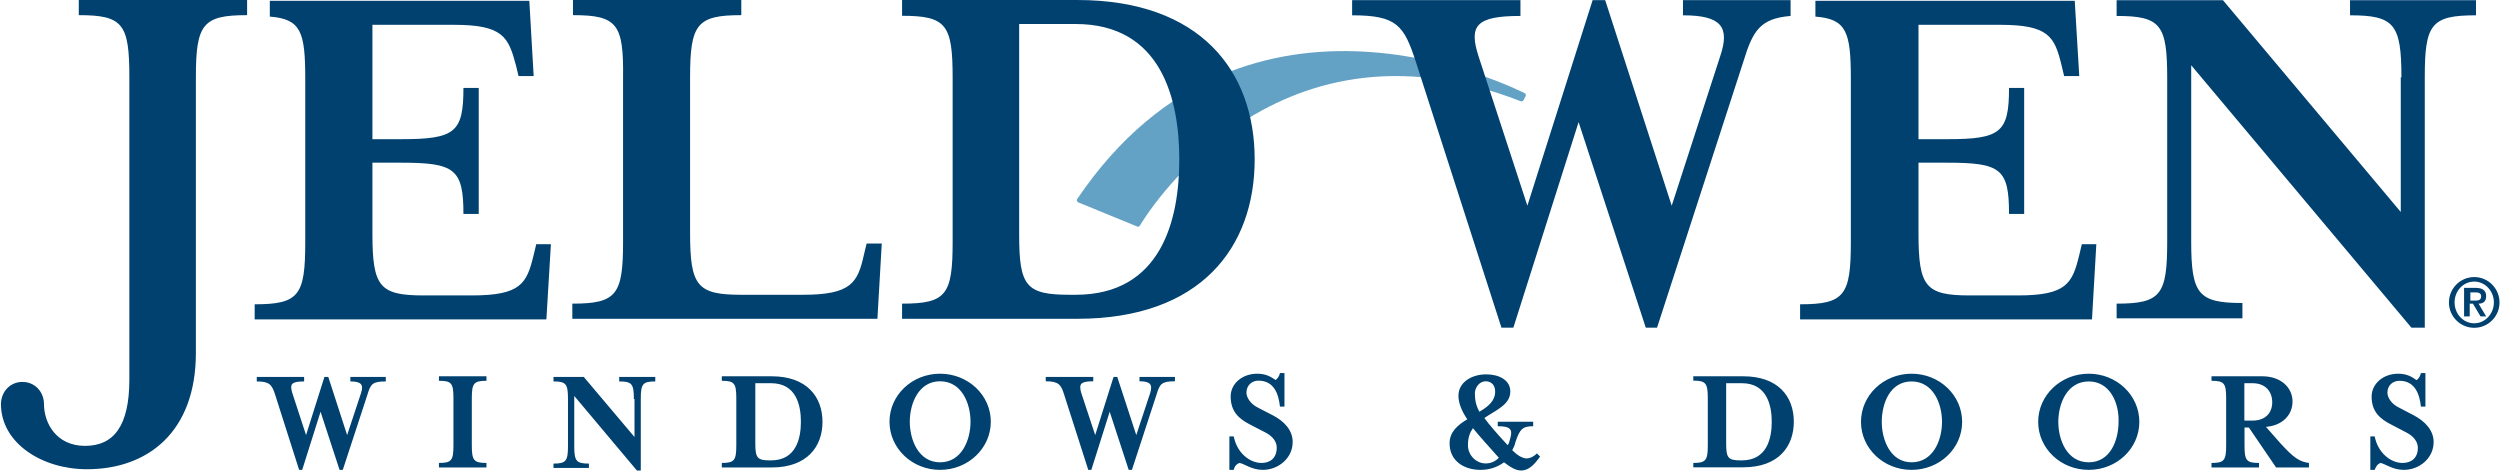 <?xml version="1.0" ?>
<svg xmlns="http://www.w3.org/2000/svg" version="1.2" viewBox="0 0 1552 293">
	<style>
		.s0 { fill: #64a2c5 } 
		.s1 { fill: #004170 } 
	</style>
	<g id="Layer">
		<path id="Layer" class="s0" d="m946.3 57.7c0.8 0.4 1.2 1.2 0.8 2l-1.2 2.3c-0.4 0.8-1.2 1.2-2 0.8-155.5-60.8-235.3 75.8-236.1 77-0.4 0.8-1.2 1.2-1.9 0.8l-36.6-15c-0.4-0.4-0.8-0.7-0.8-1.1 0-0.4 0-0.8 0.4-1.2 105.3-155.5 275.8-66 277.4-65.6z"/>
		<path id="Layer" fill-rule="evenodd" class="s1" d="m228.1 245l-15.3 46.7h-2l-11.8-36.1-11.4 36.1h-1.9l-14.9-46.7c-2-6.3-3.6-8.2-11.4-8.2v-2.8h29.4v2.8c-7.8 0-9 1.5-7.4 7l8.6 26.3 11.4-36.1h2.4l11.7 36.1 8.7-26.3c1.6-5.1 0-7-6.7-7v-2.8h22v2.8c-8.2 0-9.4 1.5-11.4 8.2zm44.4 45.2v-2.8c7.9 0 9-1.6 9-11v-29c0-9.5-1.1-11-9-11v-2.8h29.5v2.8c-7.9 0-9.1 1.5-9.1 11v29c0 9.4 1.2 11 9.1 11v2.8zm121-42.5c0-9.4-1.2-10.9-9.1-10.9v-2.8h22.4v2.8c-7.8 0-9 1.5-9 10.9v44.4h-2.4l-38.9-46.3v31c0 9.4 1.2 11 9.1 11v2.7h-22v-2.7c7.8 0 9-1.6 9-11v-29.1c0-9.4-1.2-10.9-9-10.9v-2.8h18.8l31.5 37.3v-23.6zm54.6 39.7c7.8 0 9-1.6 9-11v-29c0-9.5-1.2-11-9-11v-2.8h31c21.6 0 31.5 12.6 31.5 28.3 0 15.3-9.5 28.3-31.5 28.3h-31zm20.8-12.2c0 9 1.2 10.6 9 10.6h0.8c15.4 0 18.5-13.4 18.5-24 0-10.6-3.1-23.9-18.5-23.9h-9.8zm114.7 16.5c-17.4 0-31.4-13.4-31.4-29.9 0-16.5 14-29.8 31.4-29.8 17.4 0 31.5 13.3 31.5 29.8 0 16.5-14.1 29.9-31.5 29.9zm0-55c-13.3 0-18.8 13.7-18.8 25.1 0 11.4 5.5 25.2 18.8 25.2 13.4 0 18.9-13.8 18.9-25.2 0-11.4-5.5-25.1-18.9-25.1zm134.4 8.2l-15.3 46.8h-2l-11.8-36.1-11.4 36.1h-1.9l-15-46.8c-1.9-6.2-3.5-8.2-11.4-8.2v-2.7h29.5v2.7c-7.9 0-9 1.6-7.5 7.1l8.7 26.3 11.4-36.1h2.3l11.8 36.1 8.7-26.3c1.5-5.1 0-7.1-6.7-7.1v-2.7h22v2.7c-8.3 0-9.4 1.6-11.4 8.2zm47.9 46.8h-2.7v-20.8h2.7c2 10.2 9.8 16.5 17.3 16.5 5.5 0 9.4-3.2 9.4-9.5 0-3.5-2.3-7-7-9.4l-9.1-4.7c-7.8-3.9-12.5-8.6-12.5-17.7 0-7.8 7-14.1 16.5-14.1 5.5 0 8.6 2 11.4 3.9 1.1-0.8 2.3-2.3 2.7-4.3h2.8v20.8h-2.8c-0.8-7.5-3.5-16.1-13.4-16.1-3.9 0-7.4 2.8-7.4 7.5 0 2.7 2.3 7 7.4 9.4l9.1 4.7c6.7 3.5 12.2 9 12.2 16.5 0 10.2-9.1 17.3-18.5 17.3-7.1 0-11.8-4-14.5-4.3-2 0.7-3.2 2.3-3.6 4.3zm153.2 0c-10.2 0-19.2-5.5-19.2-16.5 0-7.1 5.1-11.4 11-14.9-3.5-5.1-5.5-10.2-5.5-14.6 0-8.2 7.9-13.3 17.3-13.3 7.8 0 14.9 3.5 14.9 10.6 0 8.2-8.6 11.4-16.1 16.5 3.1 4.3 7.9 9.8 14.5 16.9 0.8-1.2 1.2-2.8 1.6-4.4 1.6-5.5 0-7.4-7.8-7.4v-2.8h22v2.8c-6.7 0-8.3 1.9-11 9.8-0.4 2-1.2 3.5-2 5.1 3.1 3.1 6.3 5.1 9 5.1 1.6 0 4-0.8 6.3-3.1l2 1.9c-3.6 5.1-7.1 8.7-11.8 8.7-3.5 0-7.1-2.4-10.6-5.1-4.3 3.1-9.1 4.7-14.6 4.7zm-4.7-25.9c-1.9 2.7-3.1 5.8-3.1 10.6 0 6.2 5.1 11.3 11 11.3q4.7 0 8.2-3.5c-6.2-7.1-11.7-12.9-16.1-18.4zm13.8-22.8c0-4.3-2.8-6.3-5.9-6.3-3.9 0-6.7 3.9-6.7 7.5 0 4.3 0.8 7.8 2.8 11.4 5.5-3.2 9.8-6.7 9.8-12.6zm123 44.4c7.8 0 9-1.6 9-11v-29.1c0-9.4-1.2-11-9-11v-2.7h31c21.6 0 31.4 12.5 31.4 28.2 0 15.3-9.4 28.3-31.4 28.3h-31zm20.4-12.2c0 9.1 1.2 10.6 9 10.6h0.8c15.3 0 18.5-13.3 18.5-23.9 0-10.6-3.2-24-18.5-24h-9.8zm115.1 16.5c-17.4 0-31.4-13.3-31.4-29.8 0-16.5 14-29.9 31.4-29.9 17.4 0 31.4 13.4 31.4 29.9 0 16.5-14 29.8-31.4 29.8zm0-54.9c-13.4 0-18.5 13.7-18.5 25.1 0 11.4 5.5 25.1 18.5 25.1 13.4 0 18.9-13.7 18.9-25.1 0-11.4-5.5-25.1-18.9-25.1zm110 54.9c-17.4 0-31.4-13.3-31.4-29.8 0-16.5 14-29.9 31.4-29.9 17.4 0 31.4 13.4 31.4 29.9 0 16.5-14 29.8-31.4 29.8zm0-54.9c-13.4 0-18.9 13.7-18.9 25.1 0 11.4 5.5 25.1 18.9 25.1 13.4 0 18.5-13.7 18.5-25.1 0.4-11.4-5.1-25.1-18.5-25.1zm119 38.4c8.3 9.1 11.8 11.4 17.7 12.2v2.8h-20.4l-16.9-24.8h-2.7v11c0 9.4 1.1 11 9 11v2.8h-29.5v-2.8c7.9 0 9.1-1.6 9.1-11v-29c0-9.5-1.2-11-9.1-11v-2.8h31.5c11.7 0 18.8 7.1 18.8 15.7 0 8.3-6.3 14.9-16.5 15.7zm-5.1-25.5c0-6.3-3.9-11.8-12.2-11.8h-5.1v23.2h5.1c8.3 0 12.2-5.1 12.2-11.4zm63.6 42h-2.7v-20.8h2.7c2 10.2 9.9 16.5 17.3 16.5 5.5 0 9.5-3.1 9.5-9.4 0-3.6-2.4-7.1-7.1-9.5l-9-4.7c-7.9-3.9-12.6-8.6-12.6-17.6 0-7.9 7.1-14.2 16.5-14.2 5.5 0 8.6 2 11.4 4 1.2-0.8 2.3-2.4 2.7-4.4h2.8v20.8h-2.8c-0.8-7.4-3.5-16-13.3-16-4 0-7.5 2.7-7.5 7.4 0 2.8 2.4 7.1 7.5 9.4l9 4.7c6.7 3.6 12.2 9.1 12.2 16.5 0 10.2-9 17.3-18.5 17.3-7 0-11.8-3.9-14.5-4.3-2 0.8-2.8 2.3-3.6 4.3zm-1393.9-56.1v-187.7c0-33-3.9-38.5-31.4-38.5v-9.4h104.5v9.4c-27.5 0-31.8 5.5-31.8 38.5v171.2c0 49.1-29.9 72.2-67.6 72.2-28.3 0-53.4-16.5-53.4-40.4 0-7.5 5.5-13.8 13.3-13.8 7.9 0 13.4 6.3 13.4 13.8 0 11.4 7.4 25.9 25.5 25.9 17.7 0 27.5-12.2 27.5-41.2zm275.4-226.2v-9.4h104.5v9.4c-27.5 0-31.8 5.5-31.8 38.5v96.6c0 33 4.3 38.5 31.8 38.5h38.1c30.3 0 34.2-7.5 38.1-25.2l1.6-6.6h9.4l-2.7 46.7h-189.4v-9.4c27.5 0 31.5-5.5 31.5-38.5v-101.7c0.4-33.4-3.6-38.9-31.1-38.9zm204.3 179.1c27.5 0 31.4-5.5 31.4-38.5v-101.7c0-33-3.9-38.5-31.4-38.5v-9.8h108.8c76.7 0 110.1 44.4 110.1 98.9 0 54.6-33.4 99-110.1 99h-108.8zm72.7-42.8c0 32.2 4.3 37.3 31.8 37.3h3.2c53.4 0 64.4-46.7 64.4-84 0-37.3-11-84.1-64.4-84.1h-35zm858.1-97.7c0-33-4.4-38.5-31.9-38.5v-9.4h78.2v9.4c-27.9 0-31.8 5.5-31.8 38.5v155.4h-8.3l-136.7-162.9v109.2c0 32.9 4.3 38.4 31.8 38.4v9.5h-78.1v-9.1c27.5 0 31.4-5.5 31.4-38.4v-101.7c0-33-3.9-38.5-31.4-38.5v-9.8h66l110.4 131.5v-83.6zm-379.2-47.9v9.8c-19.2 1.6-23.5 9.4-29.4 28.6l-53.5 164.9h-7l-41.7-127.6-40.5 127.6h-7.4l-53.1-164.9c-7.4-22.7-11.7-29-39.6-29v-9.4h104.5v9.8c-27.5 0-32.2 5.9-26 25.1l30.3 92.7 40.5-127.6h7.8l41.3 127.6 30.2-93.1c5.9-17.7 0.8-25.1-23.2-25.1v-9.4zm189.8 151.5l-2.7 46.7h-181.2v-9.4c27.5 0 31.5-5.5 31.5-38.5v-101.6c0-29.1-2.8-37-22-38.5v-9.8h161l2.8 46.7h-9.4l-1.6-6.7c-4.3-17.7-7.9-25.1-38.1-25.1h-50.7v71h18.1c33 0 38.1-4.3 38.1-31.8h9.4v78.2h-9.4c0-27.9-5.1-31.8-38.1-31.8h-18.1v43.9c0 33 4.3 38.5 31.8 38.5h29.9c30.2 0 33.8-7.4 38.1-25.1l1.6-6.7zm-959.4 0l-2.8 46.7h-181.1v-9.4c27.5 0 31.4-5.5 31.4-38.5v-101.6c0-29.1-2.7-37-22-38.5v-9.8h161.1l2.7 46.7h-9.4l-1.6-6.7c-4.7-17.7-8.2-25.1-38.5-25.1h-50.6v71h18c33.4 0 38.5-4.3 38.5-31.8h9.5v78.2h-9.5c0-27.9-5.5-31.8-38.5-31.8h-18v43.9c0 33 4.3 38.5 31.8 38.5h29.8c30.7 0 34.2-7.4 38.5-25.1l1.6-6.7zm1194 51.9c-8.7 0-15.7-7.1-15.7-15.7 0-8.7 7-15.8 15.7-15.8 8.7 0 15.7 7.1 15.7 15.8 0 8.6-7 15.7-15.7 15.7zm12.2-15.8c0-7.1-5.5-12.9-12.2-12.9-6.8 0-12.2 5.8-12.2 12.9 0 7.2 5.4 13 12.2 13 6.7 0 12.2-5.8 12.2-13zm-11.4-9c4.3 0 6.6 1.6 6.6 5.1q0 4.7-4.7 4.7l4.7 7.9h-3.5l-4.7-7.9h-2v7.9h-3.5v-17.7zm-3.2 7.9h3.2c2 0 3.5-0.4 3.5-2.8 0-1.9-1.9-2.3-3.5-2.3h-3.2z"/>
	</g>
</svg>